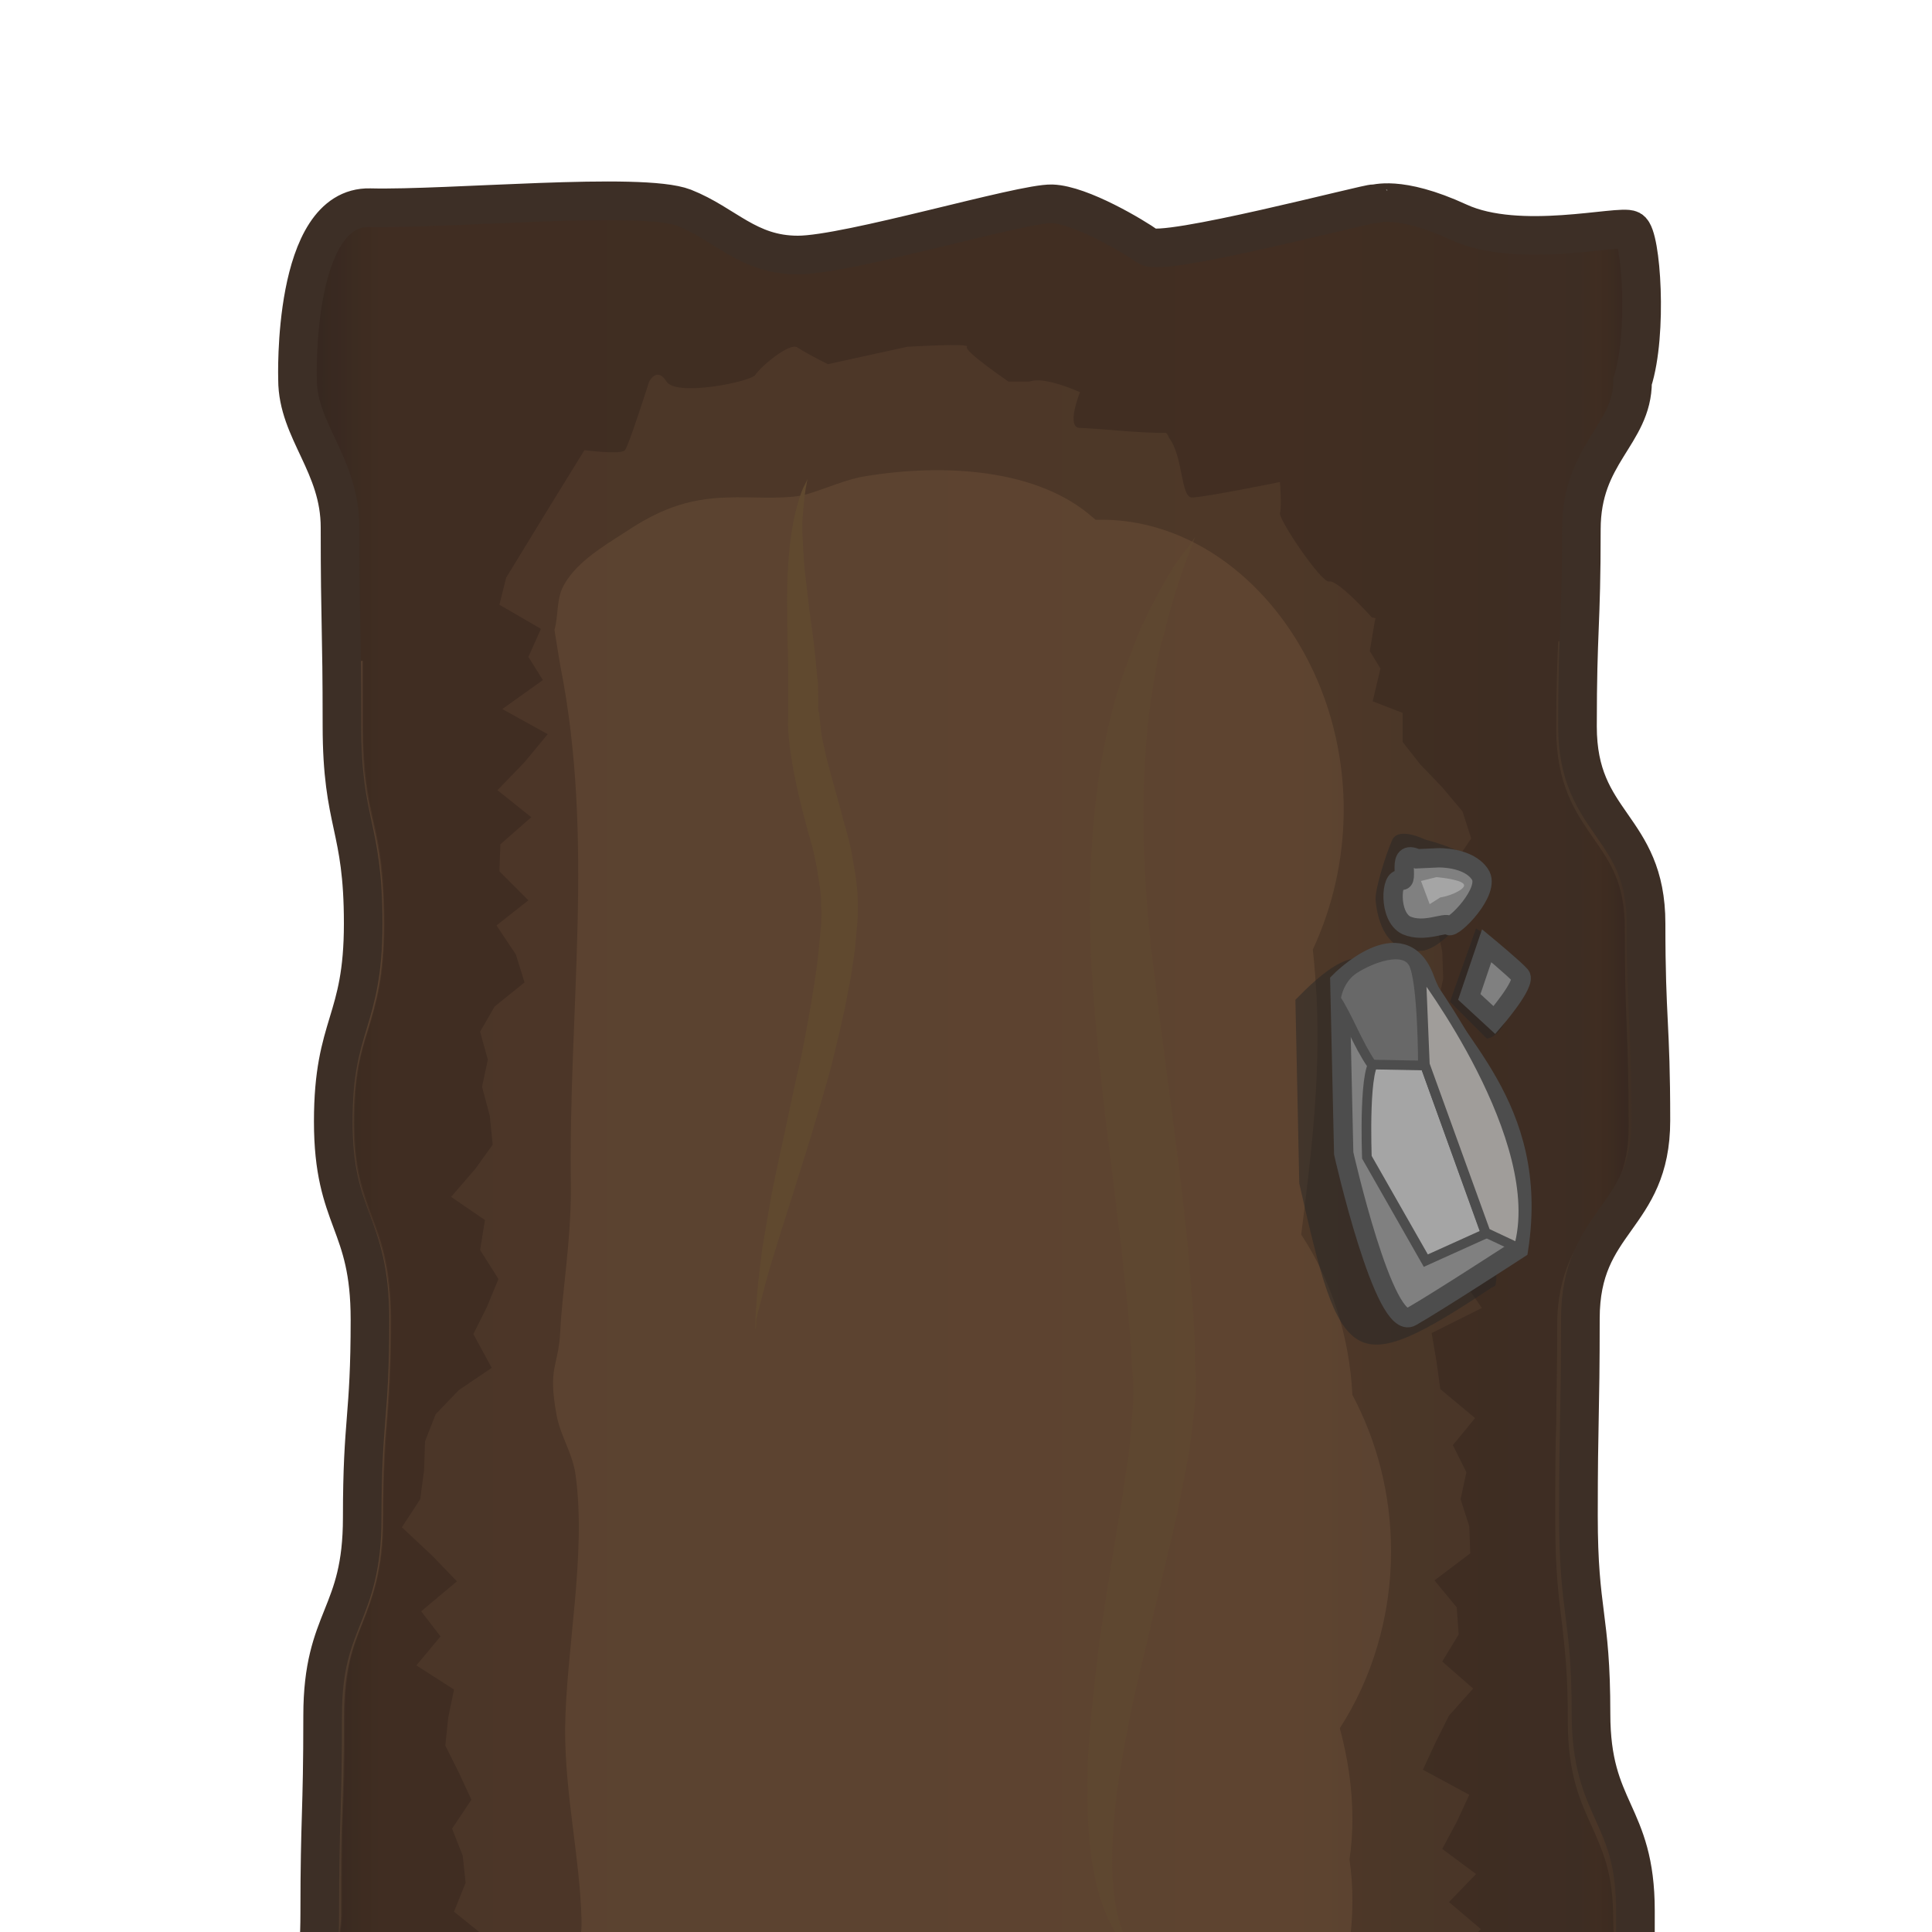 <?xml version="1.0" encoding="UTF-8" standalone="no"?>
<!-- Generator: Adobe Illustrator 18.0.0, SVG Export Plug-In . SVG Version: 6.00 Build 0)  -->
<!DOCTYPE svg  PUBLIC '-//W3C//DTD SVG 1.1//EN'  'http://www.w3.org/Graphics/SVG/1.1/DTD/svg11.dtd'>
<svg id="Layer_1" xmlns="http://www.w3.org/2000/svg" xml:space="preserve" version="1.1" xmlns:xlink="http://www.w3.org/1999/xlink" viewBox="0 0 200 200" enable-background="new 0 0 200 200">
		<linearGradient id="SVGID_1_" y2="131.08" gradientUnits="userSpaceOnUse" x2="141.87" gradientTransform="matrix(1.201 0 0 1.201 .48 -38.438)" y1="131.08" x1="25.088">
		<stop stop-color="#41342A" offset="0"/>
		<stop stop-color="#5A4230" offset=".062"/>
		<stop stop-color="#5E4430" offset=".733"/>
		<stop stop-color="#544132" offset=".948"/>
		<stop stop-color="#5A4230" offset=".96"/>
		<stop stop-color="#41342A" offset="1"/>
	</linearGradient>
	<path d="m169.2 39.4c0.8 4.2-5.5 7.4-5.5 15.3 0 10.2-0.4 10.2-0.4 20.4s7.1 10.2 7.1 20.4 0.5 10.2 0.5 20.4-7.3 10.2-7.3 20.5c0 10.2-0.2 10.2-0.2 20.4s1.3 10.2 1.3 20.5c0 10.2 4.6 10.2 4.6 20.4 0 10 0.2 10.2-0.1 19.8h-138.6c-0.1-9.5 2.5-9.7 2.5-19.7 0-10.2 0.3-10.2 0.3-20.5 0-10.2 4.1-10.2 4.1-20.5s0.8-10.2 0.8-20.5c0-10.2-3.8-10.2-3.8-20.5 0-10.2 3.1-10.2 3.1-20.5 0-10.2-2.2-10.2-2.2-20.5s-0.2-10.2-0.2-20.5c0-6.5-3.8-11.1-4.5-15.3 0 0-1.1-16.7 5.2-17.2s30.8-1.8 32.1-1.4c1.3 0.5 9 5.8 13.7 6s22.5-7.2 27.1-5.9c4.5 1.3 9.7 4.8 11 4.8s20.1-5.9 24-4.9c3.9 0.8 14.3 4.3 23 2.9 2.1 0.4 3.7 3.3 2.4 16.1z" fill="url(#SVGID_1_)"/>
	<path opacity=".3" enable-background="new    " d="m161.6 62.4c0.6-0.6 1.3-1.2 2.1-1.7 0-1.6 0.1-3.5 0.1-6 0-7.8 6.4-11.1 5.5-15.3 1.2-12.9-0.4-15.7-2.2-15.7-8.7 1.4-19.1-2-23-2.9-3.9-0.8-22.7 4.9-24 4.9s-6.5-3.4-11-4.8c-4.5-1.3-22.3 6.2-27.1 5.9-4.7-0.2-12.3-5.5-13.7-6-1.3-0.5-25.8 0.8-32.1 1.3s-5.3 17.3-5.3 17.3c0.7 4.2 4.5 8.8 4.5 15.3 0 7.2 0.1 9.4 0.2 13.6 0.7 0.1 1.3 0.1 2 0.1v6.7c0 4.9 0.5 7.3 1.1 10 0.6 2.6 1.1 5.3 1.1 10.6s-0.8 8-1.6 10.7c-0.8 2.5-1.5 4.9-1.5 9.8 0 4.8 0.9 7.2 1.8 9.7 1 2.6 2 5.4 2 10.8 0 5.2-0.2 7.8-0.4 10.3s-0.4 5-0.4 10.1c0 5.4-1.1 8.2-2.1 10.8-1 2.5-1.9 4.8-1.9 9.7 0 5.2-0.1 7.8-0.2 10.3s-0.1 5-0.1 10.2c0 5-4.4 15-4.4 19.7h25.2c-1.4-11.2 4.2-12.7 4-19.1-0.2-6.7-1.7-12.7-1.7-19.7 0.1-8.3 2.2-17.9 1.1-26.2-0.3-2.4-1.6-4.1-2-6.4-0.9-5 0.2-4.8 0.4-8.6 0.2-4.2 1.1-9.1 1.1-14.8-0.3-18.4 2.5-36-1.1-54.1-0.2-1.2-0.4-2.4-0.6-3.7 0.4-1.4 0.2-2.9 0.8-4.3 1.2-2.5 4-4.2 6.5-5.8 3.3-2.2 6.3-3.5 10.6-3.6 2.5-0.1 5.2 0.2 7.7-0.2 2-0.5 3.8-1.4 6-1.9 7.8-1.4 17.7-1.1 23.7 3.8 0.2 0.2 0.5 0.4 0.7 0.6h0.6c13.6 0 25.1 13.7 25.1 30 0 5.3-1.2 10.2-3.2 14.5 0.2 1.7 0.3 3.4 0.4 5 0.4 8.5-0.6 16.6-1.6 24.5 3.1 4.7 5 10.5 5.3 16.6 2.5 4.7 4 10.2 4 16.2 0 6.8-2 13.2-5.3 18.3 0.8 3 1.3 6.1 1.3 9.4 0 1.4-0.1 2.9-0.3 4.2 0.2 1.3 0.3 2.8 0.3 4.2 0 2.2-0.2 4.2-0.6 6.1 1.6 4 2.6 8.4 2.6 13.1v1.8h27c0.1-5-1.5-15.1-1.5-19.8 0-4.8-1.1-7.1-2.2-9.6-1.2-2.6-2.5-5.4-2.5-10.8 0-5-0.3-7.4-0.6-10.1-0.3-2.5-0.7-5.2-0.7-10.5 0-5.2 0-7.7 0.1-10.2 0-2.5 0.1-5.2 0.1-10.2 0-5.6 2.1-8.5 4-11.2 1.8-2.5 3.4-4.7 3.4-9.4 0-5-0.1-7.7-0.2-10.2s-0.2-5.2-0.2-10.3c0-4.7-1.5-6.8-3.3-9.4s-3.8-5.5-3.8-11.2c0-5.2 0.1-7.8 0.2-10.3-0.3-0.4-0.2-1.3-0.2-2.1z" fill="#281D14"/>
	<path opacity=".3" enable-background="new    " d="m163.4 66c0.1-3 0.3-5.5 0.3-11.4 0-7.8 6.4-11.1 5.5-15.3 1.2-12.9-0.4-15.7-2.2-15.7-8.7 1.4-19.1-2-23-2.9s-22.7 4.9-24 4.9c-1.3 0-6.5-3.4-11-4.8-4.5-1.3-22.3 6.2-27.1 5.9-4.7-0.2-12.3-5.5-13.7-6-1.5-0.5-25.9 0.8-32.2 1.3s-5.2 17.4-5.2 17.4c0.7 4.2 4.5 8.8 4.5 15.3 0 7.7 0.1 9.6 0.2 14.4 0.7-0.2 1.3-0.5 2-0.7v6.8c0 4.9 0.5 7.3 1.1 10 0.6 2.6 1.1 5.3 1.1 10.6s-0.8 8-1.6 10.7c-0.8 2.5-1.5 4.9-1.5 9.8 0 4.8 0.9 7.2 1.8 9.7 1 2.6 2 5.4 2 10.8 0 5.2-0.2 7.8-0.4 10.3s-0.4 5-0.4 10.1c0 5.4-1.1 8.2-2.1 10.8-1 2.5-1.9 4.8-1.9 9.7 0 5.2-0.1 7.8-0.2 10.3s-0.1 5-0.1 10.2c0 5-4.6 15-4.6 19.7h17.7l2.6-0.4-2.2-2.6 0.2-2.9 1.4-3-0.4-2.8v-2.9l0.1-2.9-3.1-2.5 1.2-3-0.3-2.8-1.1-2.8 2-3-1.3-2.8-1.4-2.8 0.3-2.9 0.6-2.9-3.9-2.5 2.5-3-2-2.6 3.7-3.1-2.5-2.6-3.2-3 1.9-2.9 0.4-3 0.1-3 1.1-2.8 2.4-2.5 3.4-2.3-1.9-3.5 1.4-2.8 1.2-2.9-1.9-3 0.5-3.1-3.5-2.4 2.5-2.9 1.8-2.5-0.3-3-0.8-3 0.6-2.8-0.8-2.9 1.5-2.6 3.1-2.5-0.9-2.9-2-3 3.3-2.6-3-3 0.1-2.8 3.2-2.8-3.5-2.8 2.8-2.9 2.4-2.9-4.7-2.6 4.2-3-1.5-2.4 1.3-2.9-4.3-2.5 0.7-2.8 4.4-7.2 3.7-6s3.8 0.5 4.2 0 2.5-7.1 2.5-7.1 0.8-1.6 1.8 0c1 1.6 8.8 0 9.2-0.7s3.6-3.5 4.4-2.8c0.9 0.6 3.1 1.7 3.1 1.7l8.2-1.8s6.6-0.4 6.2 0 4.3 3.6 4.3 3.6h2.2c1.5-0.6 5.2 1.1 5.2 1.1s-1.5 3.7 0 3.7c1.2 0 6.8 0.6 8.9 0.5 0.1 0.1 0.2 0.2 0.3 0.5 1.5 1.9 1.2 6.2 2.4 6.2s9.1-1.6 9.1-1.6 0.2 2.6 0 3.2 4.3 7.3 5.1 7.1c0.9-0.2 4.4 3.7 4.4 3.7l0.4 0.1-0.1 0.4-0.5 3 1.1 1.8-0.8 3.4 3.1 1.2v3l1.8 2.3 2.3 2.4 2.1 2.5 0.9 2.8-2.1 3.1-1.5 3v2.8l0.6 2.8 0.1 2.8-0.6 2.8 0.4 2.8 1.9 2.8 0.2 2.9 2.9 2.9-3.7 2.8-1.3 2.8 2.4 2.9 2.2 2.9-0.7 2.8-1.7 2.8 2 2.9-5.2 2.6 0.5 2.9 0.4 2.9 3.6 3-2.3 2.8 1.4 2.8-0.6 2.8 0.9 2.8 0.1 2.8-3.7 2.8 2.3 2.8 0.2 2.8-1.7 2.8 3.2 2.8-2.5 2.8-1.4 2.8-1.3 2.8 4.8 2.6-1.3 2.8-1.5 2.8 3.5 2.6-2.8 2.9 3.3 2.8-2.8 2.9 0.4 2.8-3 2.6 4.3 3.1-3.3 2.5 1.6 3-2.6 1.9h21c0.1-5-1.9-15.1-1.9-19.8 0-4.8-1.1-7.1-2.2-9.6-1.2-2.6-2.5-5.4-2.5-10.9 0-5-0.3-7.4-0.6-10.1-0.3-2.5-0.7-5.2-0.7-10.5 0-5.2 0-7.7 0.1-10.2 0-2.5 0.1-5.2 0.1-10.2 0-5.6 2.1-8.5 4-11.2 1.8-2.5 3.4-4.7 3.4-9.4 0-5-0.1-7.7-0.2-10.2s-0.2-5.2-0.2-10.3c0-4.7-1.5-6.8-3.3-9.4s-3.8-5.5-3.8-11.2c0-4.3 0.1-6.8 0.2-9.1l2.1-0.4z" fill="#261915"/>
		<g opacity=".5">
			<path d="m117.4 202.3s-0.1-0.1-0.3-0.2-0.5-0.5-0.8-0.8c-0.6-0.8-1.5-2.2-2.2-4.2s-1.2-4.6-1.4-7.6c-0.2-3-0.2-6.4 0.1-10s0.7-7.4 1.3-11.5 1.3-8.3 2-12.5c0.3-2.2 0.7-4.3 0.9-6.5s0.4-4.3 0.3-6.1c-0.1-1.1-0.2-2.3-0.2-3.4-0.1-1.1-0.2-2.3-0.3-3.4-0.2-2.3-0.5-4.6-0.7-6.8-0.6-4.7-1.1-9.2-1.7-13.8-0.5-4.6-1-9.2-1.3-13.7-0.6-9-0.2-17.8 1.3-25 0.7-3.6 1.7-6.7 2.8-9.5 1-2.8 2.2-4.9 3.1-6.6 1-1.8 1.8-3 2.5-3.8 0.6-0.8 0.9-1.3 0.9-1.3s-0.2 0.6-0.6 1.6c-0.4 1-0.9 2.5-1.5 4.4-0.3 1-0.6 2-0.9 3.2-0.1 0.6-0.3 1.2-0.5 1.8-0.1 0.6-0.3 1.3-0.4 1.9-0.5 2.8-1 5.8-1.2 9.2-0.5 6.7-0.2 14.7 0.9 23.2 0.5 4.3 1.1 8.8 1.7 13.3 0.6 4.6 1.2 9.2 1.7 14.1l0.6 7.2c0.1 1.2 0.1 2.4 0.2 3.6 0 1.2 0 2.4 0.1 3.6 0 2.8-0.4 5.3-0.7 7.6-0.4 2.3-0.9 4.6-1.3 6.7-1 4.3-2 8.4-2.9 12.3-0.9 3.8-1.8 7.4-2.4 10.9-1.3 6.7-1.7 12.5-1.1 16.5 0.3 1.9 0.8 3.5 1.3 4.3 0.2 0.5 0.4 0.8 0.6 1.1 0 0.1 0.1 0.2 0.1 0.2z" fill="#60492F"/>
		</g>
			<path d="m78.2 137.7v-1.1s0.1-1.7 0.2-2.9c0.1-1.2 0.3-2.8 0.5-4.4 0.3-1.7 0.6-3.6 1-5.8 0.4-2 0.9-4.3 1.4-6.6s1-4.8 1.6-7.3c0.5-2.5 1-5.2 1.4-7.8 0.2-1.3 0.4-2.6 0.5-4l0.2-2c0-0.4 0.1-1.4 0-1.9v-0.9l-0.1-1c-0.1-0.6-0.2-1.2-0.3-1.9-0.2-1.3-0.5-2.5-0.9-3.8-0.7-2.6-1.4-5.3-1.8-8-0.2-1.4-0.4-2.8-0.3-4.2v-3.6c0-2.4-0.1-4.7-0.1-6.8-0.1-4.3 0.2-7.9 0.8-10.5 0.3-1.2 0.6-2.2 0.9-2.8l0.4-0.8s-0.1 0.4-0.2 1-0.2 1.6-0.3 2.8c-0.1 1.2 0 2.6 0.1 4.3s0.4 3.6 0.6 5.6c0.3 2 0.6 4.3 0.8 6.8 0.1 0.6 0.1 1.2 0.1 1.9v1c0 0.4 0 0.6 0.1 0.8 0.1 1.1 0.2 2.3 0.5 3.5 0.5 2.4 1.3 4.8 2 7.6 0.4 1.3 0.8 2.8 1 4.2 0.3 1.6 0.5 2.9 0.5 4.7 0 1 0 1.3-0.1 2.3l-0.2 2.2c-0.2 1.4-0.4 2.9-0.7 4.3-0.5 2.8-1.2 5.5-1.8 8-0.7 2.5-1.4 4.9-2.1 7.2s-1.4 4.4-2 6.4c-0.6 1.9-1.2 3.7-1.7 5.4-0.5 1.6-0.9 3-1.2 4.2s-0.6 2.2-0.7 2.8c0 0.7-0.1 1.1-0.1 1.1z" fill="#60492F"/>
				<path opacity=".5" enable-background="new    " d="m152.8 89.3c-1.3-1.4-5.3-2.4-5.3-2.4s-2.8-1.4-3.4 0.1c-0.7 1.6-1.8 5.2-1.7 6.2s0.6 5.8 5 5.2c1.6-0.4 2.8-1.9 3.7-2.6 0.9-0.8 3.4-4.7 1.7-6.5z" fill="#262626"/>
					<path stroke="#4D4D4D" stroke-width="2" stroke-miterlimit="10" d="m146.7 88.9c-2.3-1.1-0.7 2.6-1.7 2.2s-1.3 3.8 0.6 4.7c1.9 0.8 4-0.4 4.4 0s4.4-3.6 3.2-5.3c-1.2-1.8-4.3-1.7-4.3-1.7l-2.2 0.1z" fill="#808080"/>
					<path d="m149.1 92.9c1.3-0.2 2.8-1 2.4-1.4-0.4-0.5-2.8-0.7-2.8-0.7l-1.6 0.4 0.9 2.4 1.1-0.7z" fill="#A5A5A5"/>
				<path opacity=".5" enable-background="new    " d="m134.4 103.2c7.2-7.4 8.6-3.2 11.2 1.7 0.7 1 1.5 2.3 2.4 3.7 4.5 6.5 6.9 14.4 6.9 23.9l-0.1 0.6-0.4 0.2c-14.6 9.7-15.6 8.3-19.9-10.8l-0.4-19 0.3-0.3z" fill="#262626"/>
				<g stroke="#4D4D4D" stroke-miterlimit="10">
					<path stroke-width="2" d="m157.2 129.3c2.3-15-7.4-21.5-9.7-27.9s-8.8 0.2-8.8 0.2l0.4 17.8s4.2 18.6 7 16.9c2.8-1.6 11.1-7 11.1-7z" fill="#808080"/>
					<path d="m153.8 127.7l-6.3-17.5s-3.5 0-4.9-0.4c-1.5-0.2-1.1 10-1.1 10l6.1 10.7 6.2-2.8z" fill="#A5A5A5"/>
					<path d="m147.5 110.2l-0.4-9.7s13.3 17.5 10.1 28.7l-3.4-1.6-6.3-17.4z" fill="#A09D9A"/>
					<path d="m142 110.2c-1.5-2.2-2.4-4.8-3.7-6.8 0 0 0.2-2 1.9-3.1s5.1-2.4 6.1-0.6 1 10.6 1 10.6l-5.3-0.1z" fill="#686868"/>
				</g>
				<path opacity=".5" enable-background="new    " d="m155.3 98.3c0-0.5-2.5-2.2-2.5-2.2l-2.7 7.6 3.8 3.8s0.7 0.1 1.6-1.2 1.9-5.3 1.9-5.3l-2.1-2.7z" fill="#262626"/>
				<path stroke="#4D4D4D" stroke-width="2" stroke-miterlimit="10" d="m154.7 105.6s3.3-3.8 2.7-4.6c-0.6-0.7-3.5-3.1-3.5-3.1l-1.8 5.3 2.6 2.4z" fill="#808080"/>
	<path stroke="#3D2F26" stroke-width="4" stroke-miterlimit="10" d="m30.8 217.8c-0.1-9.5 2.3-9.7 2.3-19.7 0-10.2 0.3-10.2 0.3-20.5 0-10.2 4.1-10.2 4.1-20.5s0.8-10.2 0.8-20.5c0-10.2-3.8-10.2-3.8-20.5 0-10.2 3.1-10.2 3.1-20.5 0-10.2-2.2-10.2-2.2-20.5s-0.2-10.2-0.2-20.5c0-6.5-4.4-10-4.4-15.3 0 0-0.6-18 7.5-17.8s28.1-1.7 32.5 0c4.3 1.7 6.6 4.9 11.8 4.9s23.2-5.4 26.3-5.3c3 0.1 8.5 3.4 9.9 4.4 1.4 1.2 23.3-4.6 23.4-4.4 0.1 0.1 2.5-1 8.8 1.9s16.7 0.2 17.8 0.8c1.1 0.6 1.8 10.7 0.2 15.7 0 5.5-5.3 7.4-5.3 15.3 0 10.2-0.4 10.2-0.4 20.4s7.1 10.2 7.1 20.4 0.5 10.2 0.5 20.4-7.3 10.2-7.3 20.5c0 10.2-0.2 10.2-0.2 20.4s1.3 10.2 1.3 20.5c0 10.2 4.6 10.2 4.6 20.4 0 10 0 10.2-0.3 19.8" fill="none"/>
</svg>
